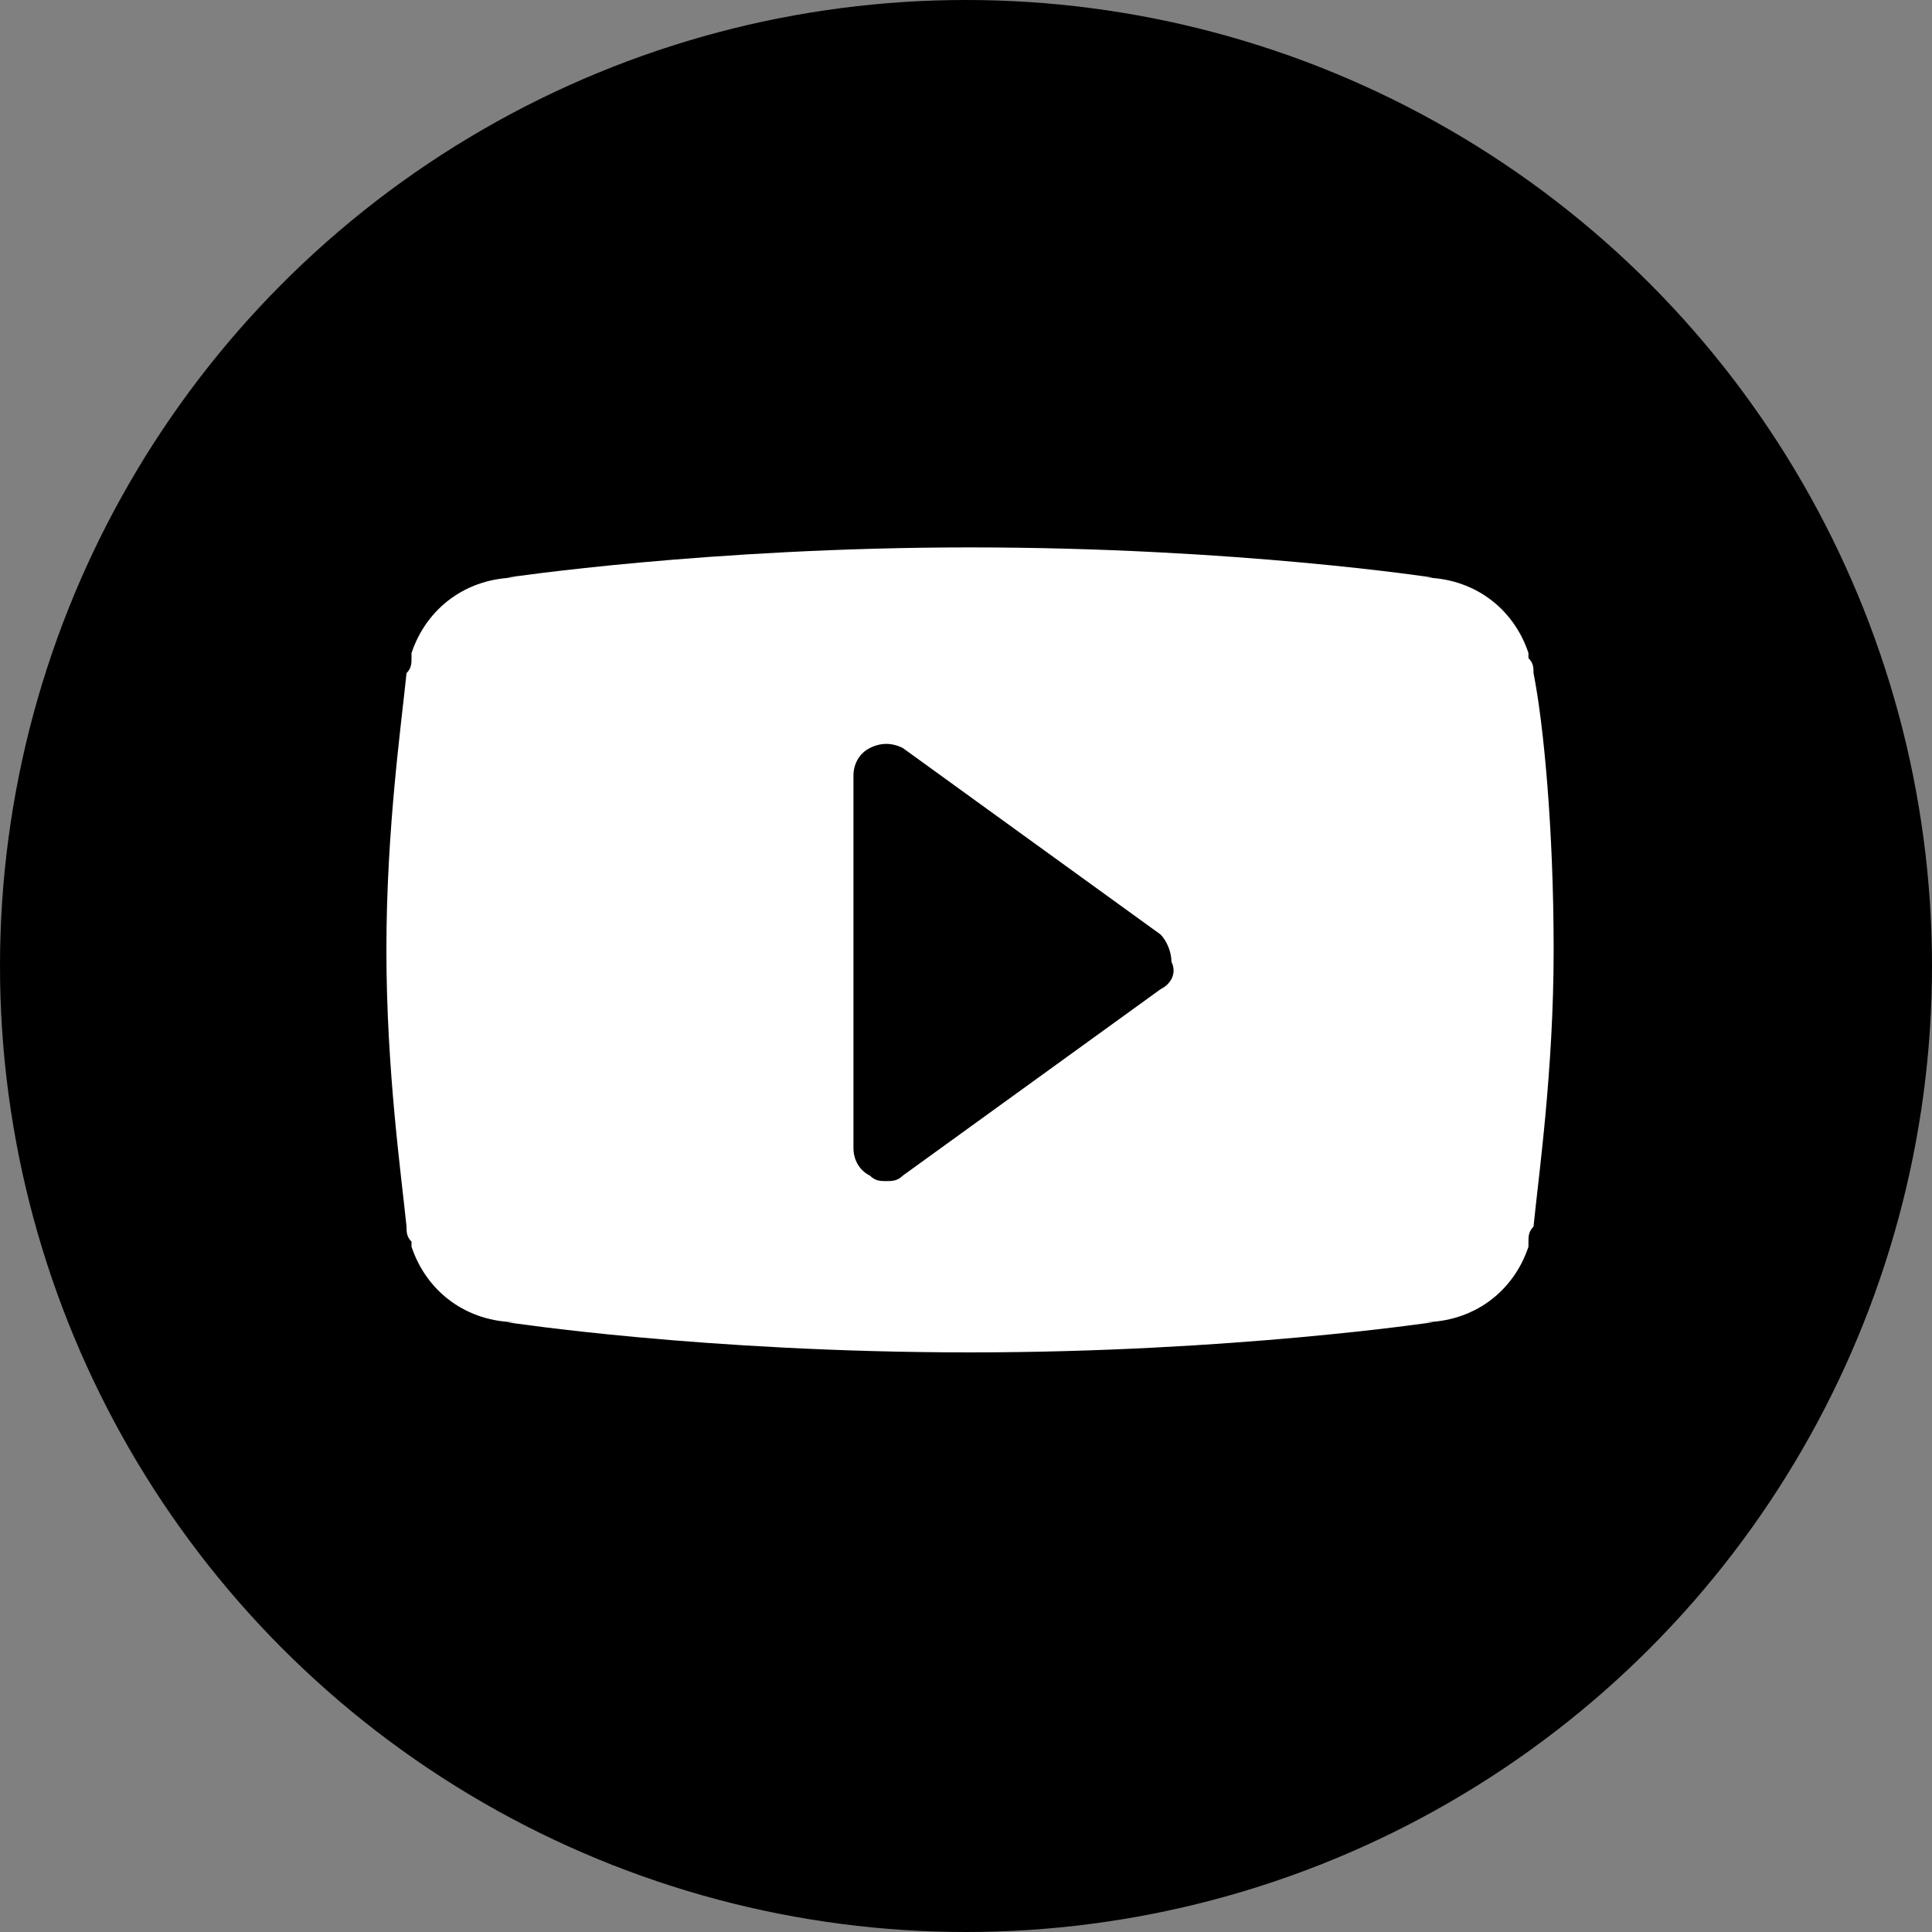 <svg className="fill-current cursor-pointer text-gray-500 hover:text-gray-400" width="100%" height="100%" viewBox="0 0 24 24" version="1.1" xmlns="http://www.w3.org/2000/svg" xmlns:xlink="http://www.w3.org/1999/xlink" xml:space="preserve" xmlns:serif="http://www.serif.com/" style="fill-rule: evenodd; clip-rule: evenodd; stroke-linejoin: round; stroke-miterlimit: 2;">
               <rect x="0" y="0" width="24" height="24" fill="#808080" stroke="none"/>
               <g id="Layer_1">
                <circle id="Oval" cx="12" cy="12" r="12"></circle>
                <path id="Shape" d="M19.05,8.362c0,-0.062 0,-0.125 -0.063,-0.187l0,-0.063c-0.187,-0.562
                     -0.687,-0.937 -1.312,-0.937l0.125,0c0,0 -2.438,-0.375 -5.75,-0.375c-3.25,0
                     -5.75,0.375 -5.75,0.375l0.125,0c-0.625,0 -1.125,0.375
                     -1.313,0.937l0,0.063c0,0.062 0,0.125 -0.062,0.187c-0.063,0.625 -0.25,1.938
                     -0.25,3.438c0,1.5 0.187,2.812 0.25,3.437c0,0.063 0,0.125
                     0.062,0.188l0,0.062c0.188,0.563 0.688,0.938 1.313,0.938l-0.125,0c0,0
                     2.437,0.375 5.75,0.375c3.25,0 5.75,-0.375 5.75,-0.375l-0.125,0c0.625,0
                     1.125,-0.375 1.312,-0.938l0,-0.062c0,-0.063 0,-0.125
                     0.063,-0.188c0.062,-0.625 0.25,-1.937 0.25,-3.437c0,-1.5 -0.125,-2.813
                     -0.25,-3.438Zm-4.634,3.927l-3.201,2.315c-0.068,0.068 -0.137,0.068
                     -0.205,0.068c-0.068,0 -0.136,0 -0.204,-0.068c-0.136,-0.068 -0.204,-0.204
                     -0.204,-0.34l0,-4.631c0,-0.136 0.068,-0.273 0.204,-0.341c0.136,-0.068
                     0.272,-0.068 0.409,0l3.201,2.316c0.068,0.068 0.136,0.204
                     0.136,0.34c0.068,0.136 0,0.273 -0.136,0.341Z" style="fill: rgb(255, 255, 255);"></path>
              </g>
            </svg>